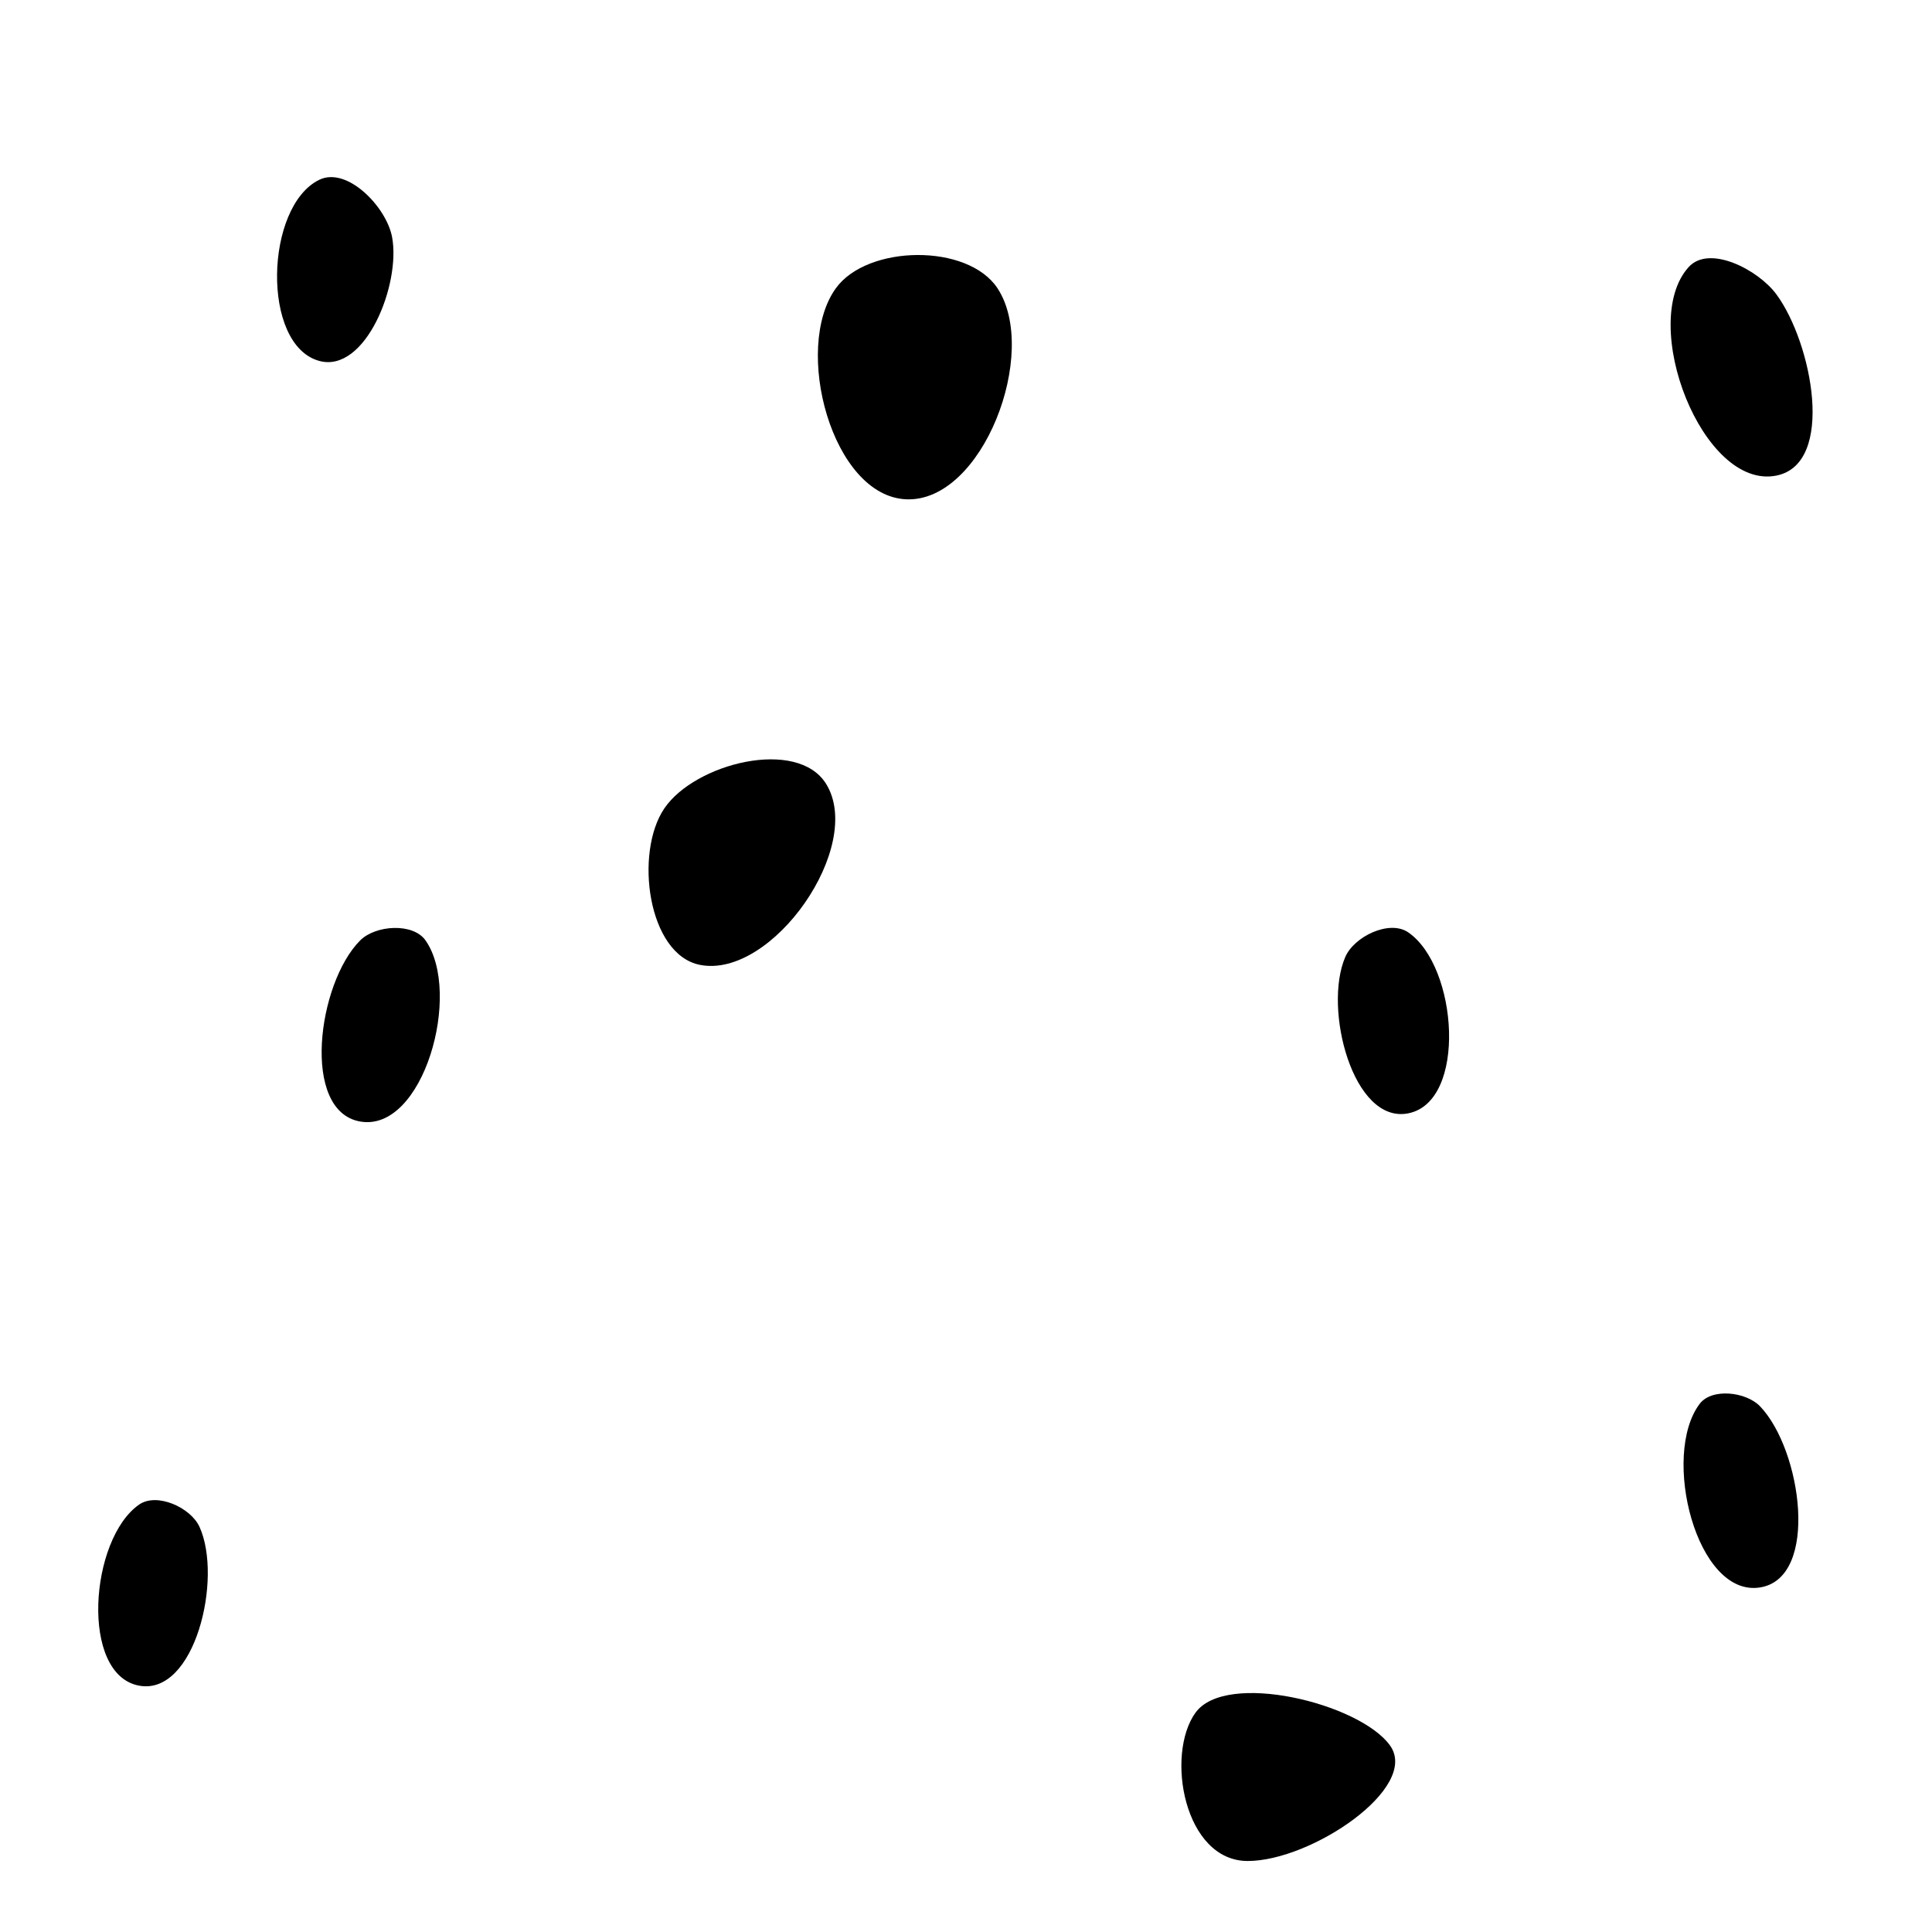 <?xml version="1.0" encoding="UTF-8" standalone="no"?>
<svg
   xmlns:dc="http://purl.org/dc/elements/1.1/"
   xmlns:cc="http://creativecommons.org/ns#"
   xmlns:rdf="http://www.w3.org/1999/02/22-rdf-syntax-ns#"
   xmlns:svg="http://www.w3.org/2000/svg"
   xmlns="http://www.w3.org/2000/svg"
   id="svg2"
   viewBox="0 0 32 32"
   height="100%"
   width="100%"
   version="1.1">
  <defs
     id="defs6" />
  <rect
     style="fill:none;stroke:none;visibility:hidden"
     id="canvas"
     y="0"
     x="0"
     height="32"
     width="32" />
  <path
     style="fill:#000000;fill-opacity:1;stroke:none"
     id="scree"
     d="m 19.802,28.366 c -0.503,0.698 -0.19,2.458 0.864,2.458 1.054,0 2.859,-1.217 2.356,-1.915 -0.503,-0.698 -2.717,-1.24 -3.22,-0.542 z m 8.35,-5.114 c -0.643,0.851 -0.054,3.21 1,3.041 0.987,-0.158 0.692,-2.278 0,-3 -0.231,-0.241 -0.799,-0.307 -1,-0.041 z M 2.305,24.92 c -0.821,0.571 -0.984,2.819 0,3 0.922,0.169 1.387,-1.775 1,-2.629 -0.147,-0.324 -0.708,-0.574 -1,-0.371 z M 13.844,4.775 c -0.718,0.996 -0.062,3.442 1.165,3.495 1.268,0.055 2.21,-2.434 1.513,-3.495 -0.49,-0.746 -2.156,-0.724 -2.678,0 z M 27.97,4.423 c -0.84,0.925 0.229,3.701 1.454,3.454 0.98,-0.198 0.592,-2.194 0,-3 C 29.123,4.467 28.311,4.047 27.97,4.423 Z M 5.288,2.978 c -0.899,0.437 -0.965,2.737 0,3 C 6.054,6.186 6.641,4.706 6.494,3.926 6.399,3.424 5.748,2.754 5.288,2.978 Z M 11.004,13.389 c -0.499,0.733 -0.277,2.425 0.593,2.593 1.196,0.231 2.729,-1.966 2.085,-3 -0.477,-0.766 -2.17,-0.34 -2.678,0.407 z m 11.277,2.464 c -0.367,0.854 0.128,2.764 1.041,2.588 0.982,-0.19 0.827,-2.438 0,-3 -0.309,-0.21 -0.894,0.069 -1.041,0.412 z M 5.966,15.576 c -0.707,0.707 -0.985,2.828 0,3 1.047,0.183 1.693,-2.13 1.082,-3 -0.207,-0.295 -0.827,-0.255 -1.082,0 z" />
</svg>

